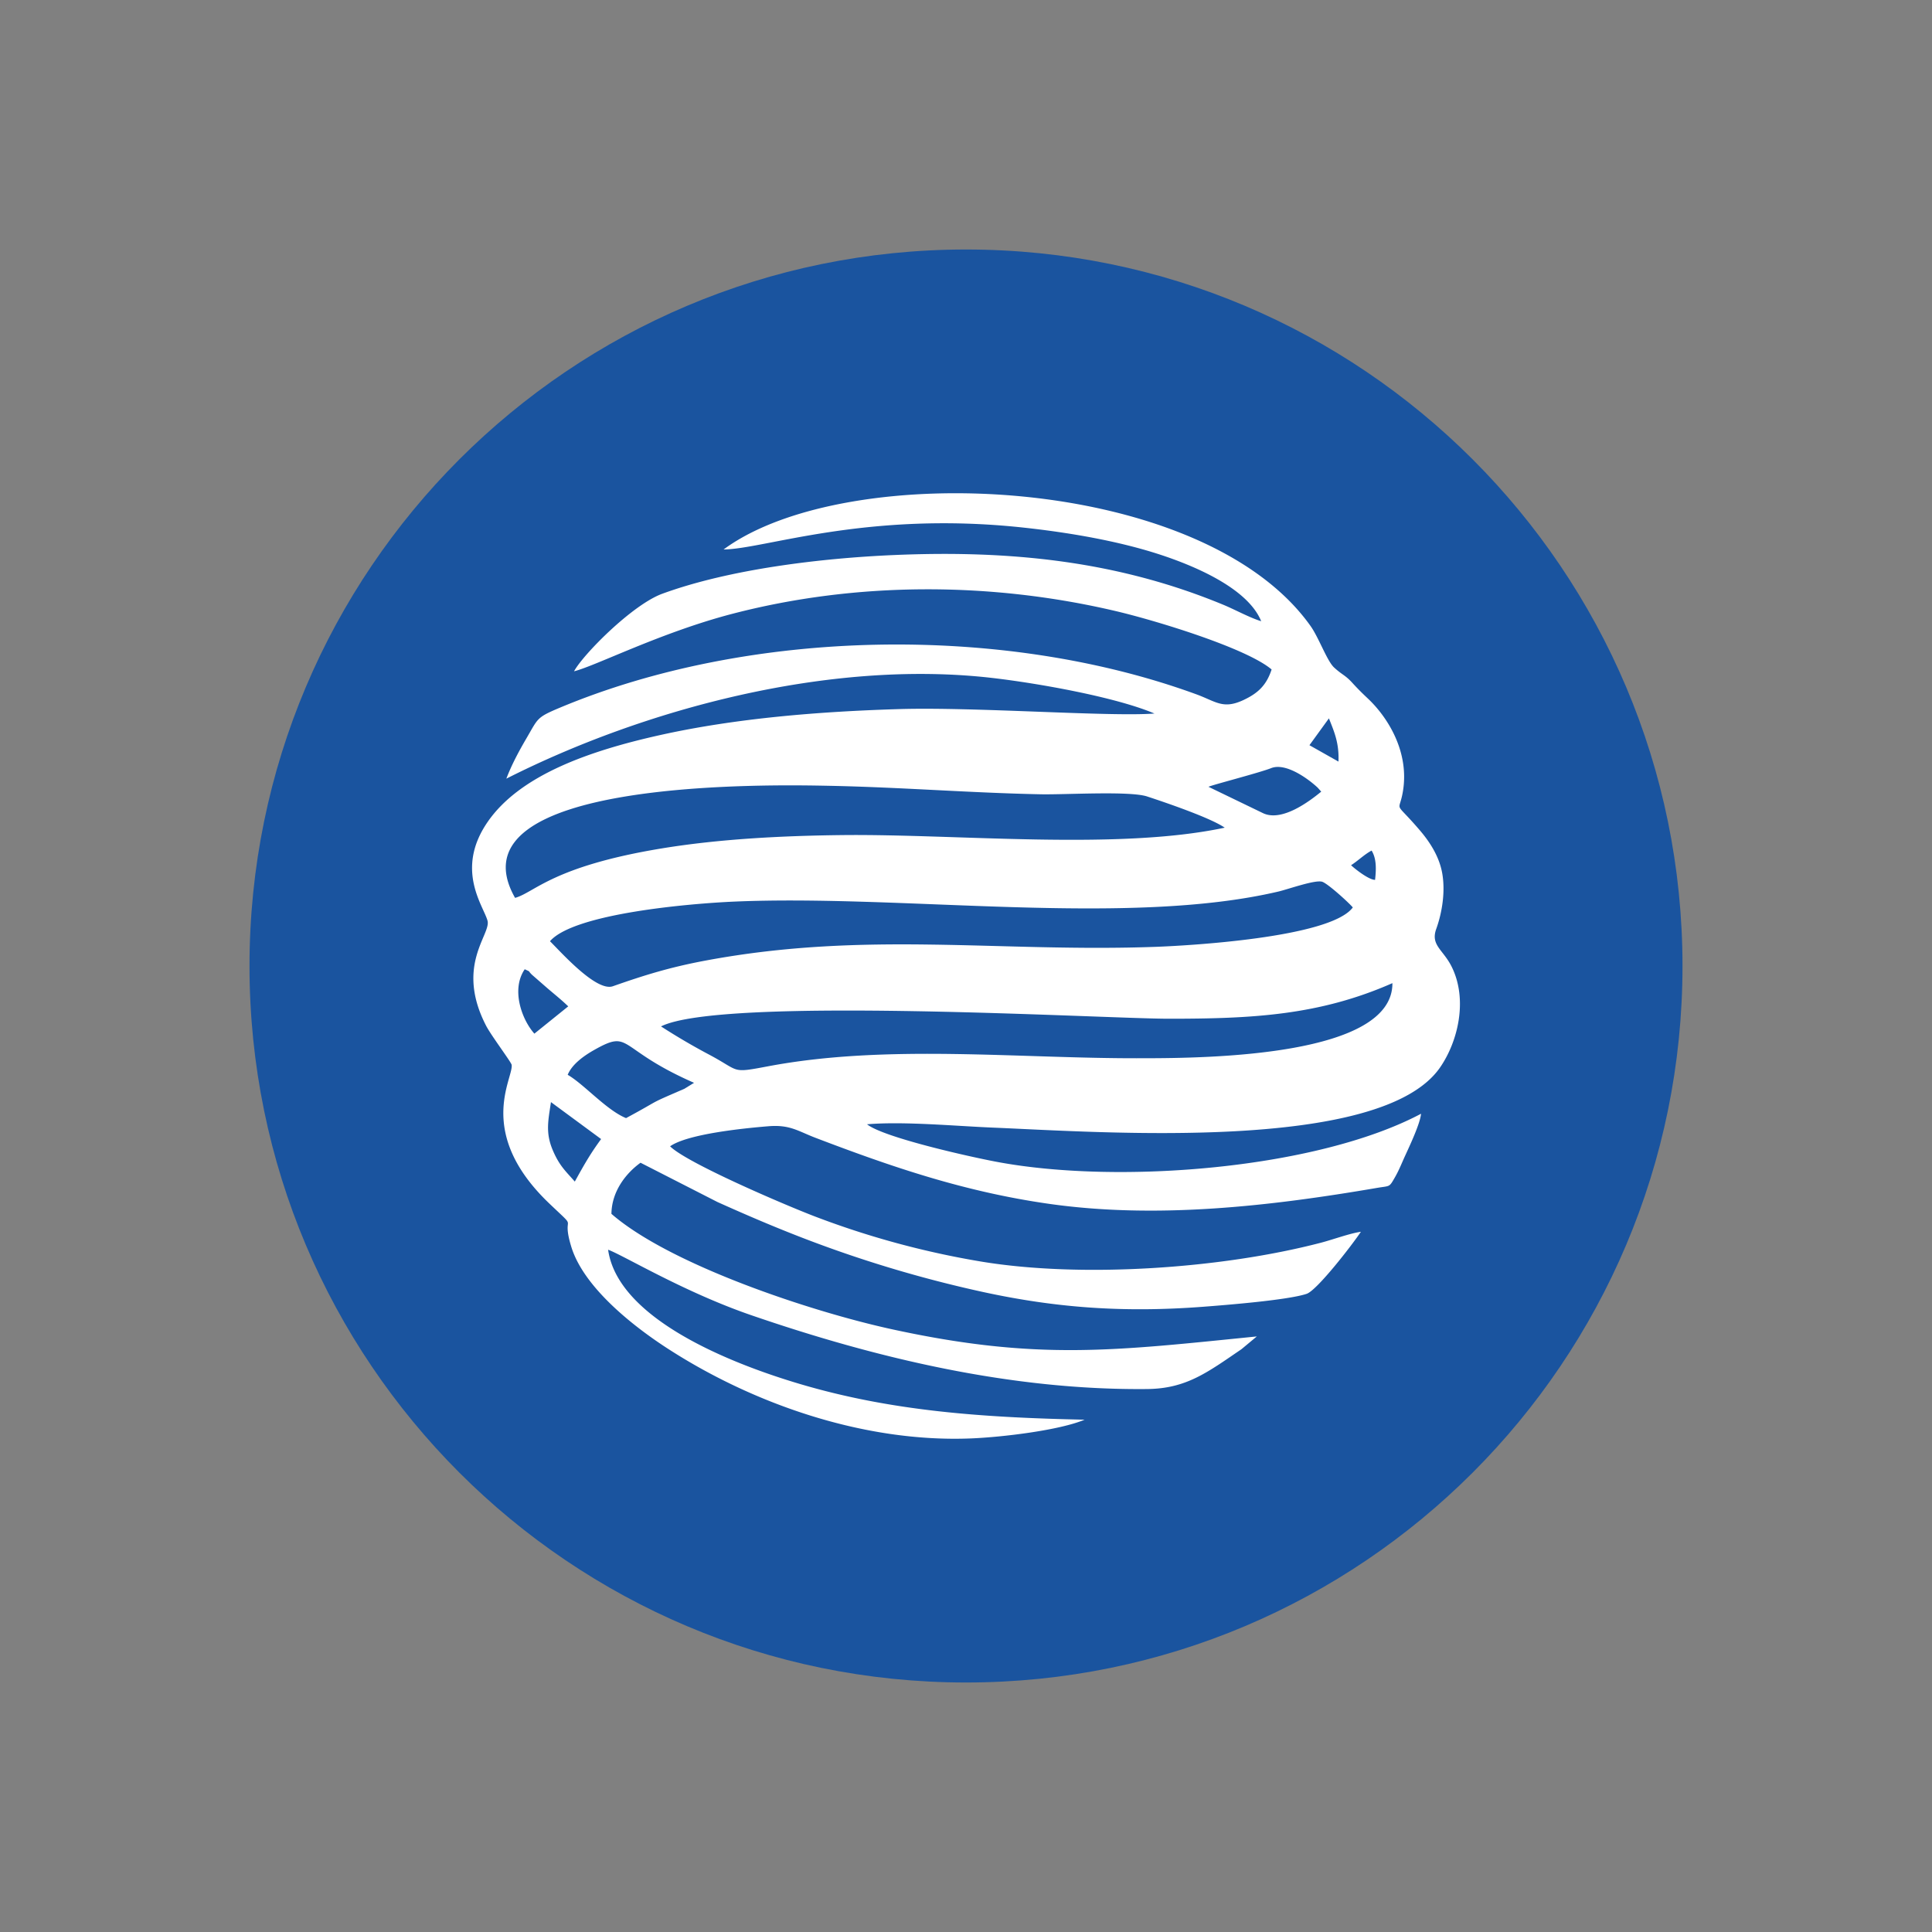 <svg width="120" height="120" fill="none" xmlns="http://www.w3.org/2000/svg"><rect width="100%" height="100%" fill="#808080" stroke="none"/><path d="M60 104.503c24.579 0 44.503-19.925 44.503-44.503S84.579 15.497 60 15.497c-24.578 0-44.503 19.925-44.503 44.503S35.422 104.503 60 104.503Z" fill="#1A549F"/><path fill-rule="evenodd" clip-rule="evenodd" d="M31.992 55.768c1.211-.331 2.32-1.954 9.101-3.07 3.589-.59 7.519-.79 11.28-.83 7.15-.072 17.06.957 23.697-.46-.88-.606-3.597-1.537-4.817-1.938-1.08-.355-5.083-.105-6.592-.135-4.42-.088-8.748-.44-13.187-.528-3.394-.067-23.717-.495-19.482 6.961ZM75.062 48.87l3.406 1.646c1.178.537 2.884-.761 3.596-1.346l-.22-.247c-.676-.629-2.02-1.558-2.89-1.212-.722.286-3.738 1.062-3.892 1.16ZM81.332 46.286l1.803 1.017c.047-1.168-.268-1.859-.594-2.686l-1.209 1.669ZM83.917 53.741c.317.294 1.132.915 1.49.908.072-.63.101-1.313-.215-1.818-.445.236-.823.617-1.275.91ZM34.16 58.461c.683.673 2.877 3.158 3.908 2.796 2-.703 3.572-1.186 5.766-1.596 9.976-1.864 18.23-.492 27.999-.853 1.759-.065 10.791-.542 12.193-2.445-.225-.274-1.547-1.481-1.9-1.595-.436-.14-2.122.466-2.712.605-9.4 2.209-23.26.176-33.786.627-2.822.12-9.98.74-11.468 2.461ZM33.191 64.202l2.103-1.695c-.42-.405-.81-.713-1.281-1.116l-.964-.841c-.303-.29-.03-.147-.457-.347-.859 1.255-.185 3.118.6 4ZM35.26 66.76c1.009.578 2.411 2.194 3.626 2.687 2.37-1.277 1.17-.758 3.62-1.819l.603-.372c-4.817-2.11-3.876-3.347-6.173-2.058-.659.37-1.403.896-1.675 1.561ZM35.702 73.39c.654-1.186 1-1.77 1.634-2.64l-3.115-2.296c-.166 1.12-.347 1.887.102 2.962.422 1.007.83 1.34 1.379 1.975ZM72.604 63.275c-4.073 0-27.782-1.414-31.546.477a40.066 40.066 0 0 0 3.044 1.783c1.892 1.012 1.285 1.131 3.606.693 7.42-1.4 15.578-.465 23.248-.5 4.213 0 15.56-.149 15.53-4.664-4.542 2.002-8.691 2.21-13.882 2.21Z" fill="#fff"/><path fill-rule="evenodd" clip-rule="evenodd" d="M44.945 34.128c2.519-.018 8.834-2.407 18.57-1.364 2.912.313 5.962.842 8.528 1.681 1.942.635 5.43 2.023 6.292 4.14-.72-.219-1.615-.716-2.364-1.026-6.584-2.724-13.237-3.394-20.451-3.084-4.52.195-10.205.873-14.385 2.404-1.863.682-4.92 3.774-5.48 4.816 1.33-.327 5.415-2.423 9.856-3.576 7.711-2.003 16.05-1.982 23.778-.166 2.532.595 8.14 2.307 9.693 3.63-.322.986-.851 1.474-1.736 1.892-1.283.605-1.716.097-2.942-.351-12.012-4.39-27.776-4.104-39.567.848-1.417.595-1.312.645-2.029 1.87-.497.85-.931 1.663-1.258 2.522 8.498-4.3 20.042-7.435 30.217-6.251 2.863.333 7.666 1.194 10.038 2.206-2.797.212-11.138-.418-15.885-.275-4.95.15-10.09.566-14.775 1.603-4.457.988-8.76 2.501-10.763 5.414-2.035 2.96-.244 5.215 0 6.129.226.851-2.022 2.78-.09 6.519.31.602 1.563 2.265 1.588 2.43.126.827-2.286 4.204 2.346 8.62 1.923 1.833.684.485 1.36 2.687.765 2.484 3.755 4.872 5.977 6.311 5.27 3.413 12.168 5.858 18.854 5.586 1.963-.08 5.503-.509 7.05-1.163-6.36-.134-12.018-.53-17.746-2.237-4.52-1.348-11.253-4.114-11.85-8.32.927.33 4.681 2.619 8.903 4.071 7.776 2.675 16.163 4.668 24.581 4.582 2.424-.025 3.73-1.025 5.858-2.477l.95-.79c-8.805.881-13.608 1.526-22.666-.447-5.02-1.093-13.791-4.009-17.42-7.167.02-1.46.969-2.573 1.808-3.175l4.778 2.44c1.738.78 3.34 1.471 5.167 2.18a76.34 76.34 0 0 0 11.276 3.397c4.597 1.002 8.789 1.3 13.689.931 1.422-.107 5.305-.416 6.463-.806.644-.216 2.821-3.03 3.369-3.853-.66.087-1.735.484-2.48.678-6.233 1.628-14.918 2.195-21.101 1.172a53.689 53.689 0 0 1-10.369-2.817c-1.873-.72-7.929-3.312-8.956-4.343 1.082-.763 4.524-1.117 6.107-1.246 1.335-.11 1.838.304 2.926.719 4.756 1.814 9.233 3.347 14.487 4.098 6.73.96 13.8.142 20.397-.989.822-.14.734-.012 1.113-.673.248-.433.416-.87.626-1.327.282-.617.927-1.98.987-2.605-6.448 3.421-18.738 4.42-26.354 2.988-1.745-.328-7.032-1.516-8.057-2.333 2.284-.191 5.453.108 7.8.206 6.755.281 24.113 1.564 27.786-3.727 1.115-1.606 1.74-4.198.737-6.245-.53-1.085-1.336-1.347-.968-2.369.367-1.017.576-2.333.367-3.48-.201-1.097-.842-2.008-1.388-2.646-1.656-1.935-1.29-.993-1.052-2.4.424-2.494-.967-4.644-2.163-5.773-.356-.337-.617-.591-.972-.98-.459-.503-.63-.49-1.137-.958-.44-.407-.951-1.86-1.466-2.583-6.726-9.453-28.8-10.397-36.452-4.748Z" fill="#fff"/><path fill-rule="evenodd" clip-rule="evenodd" d="M82.541 44.617c.326.827.64 1.518.594 2.687l-1.803-1.018 1.21-1.669ZM75.062 48.87c.154-.097 3.17-.873 3.892-1.16.87-.345 2.214.584 2.89 1.213l.22.247c-.712.585-2.417 1.883-3.596 1.346l-3.406-1.646ZM31.992 55.768c-4.235-7.456 16.088-7.028 19.482-6.961 4.439.087 8.768.44 13.187.528 1.509.03 5.511-.22 6.592.136 1.22.4 3.937 1.331 4.817 1.937-6.636 1.417-16.547.388-23.697.46-3.761.04-7.691.24-11.28.83-6.781 1.116-7.89 2.739-9.1 3.07ZM83.917 53.741c.452-.293.83-.674 1.275-.91.316.505.287 1.187.216 1.818-.359.007-1.174-.614-1.491-.908ZM34.16 58.461c1.489-1.72 8.646-2.34 11.468-2.462 10.526-.45 24.386 1.583 33.786-.626.59-.139 2.276-.745 2.711-.605.354.114 1.676 1.32 1.9 1.595-1.4 1.903-10.433 2.38-12.192 2.445-9.768.361-18.023-1.01-27.999.853-2.194.41-3.766.893-5.766 1.596-1.031.362-3.225-2.123-3.908-2.796ZM72.604 63.275c5.191 0 9.34-.209 13.881-2.21.03 4.514-11.316 4.664-15.53 4.664-7.669.034-15.826-.901-23.247.5-2.32.437-1.714.318-3.605-.694a40.066 40.066 0 0 1-3.045-1.783c3.764-1.891 27.473-.477 31.546-.477ZM33.191 64.202c-.784-.88-1.458-2.744-.599-4 .427.2.154.058.457.348l.964.841c.472.403.86.71 1.281 1.116l-2.103 1.695ZM35.26 66.76c.273-.666 1.017-1.193 1.676-1.562 2.297-1.289 1.356-.053 6.173 2.058l-.604.372c-2.45 1.06-1.25.542-3.62 1.82-1.214-.493-2.616-2.11-3.624-2.689ZM35.702 73.39c-.55-.633-.957-.967-1.379-1.974-.45-1.075-.268-1.842-.102-2.962l3.115 2.295c-.635.871-.98 1.455-1.634 2.642Z" fill="#1A549F"/></svg>